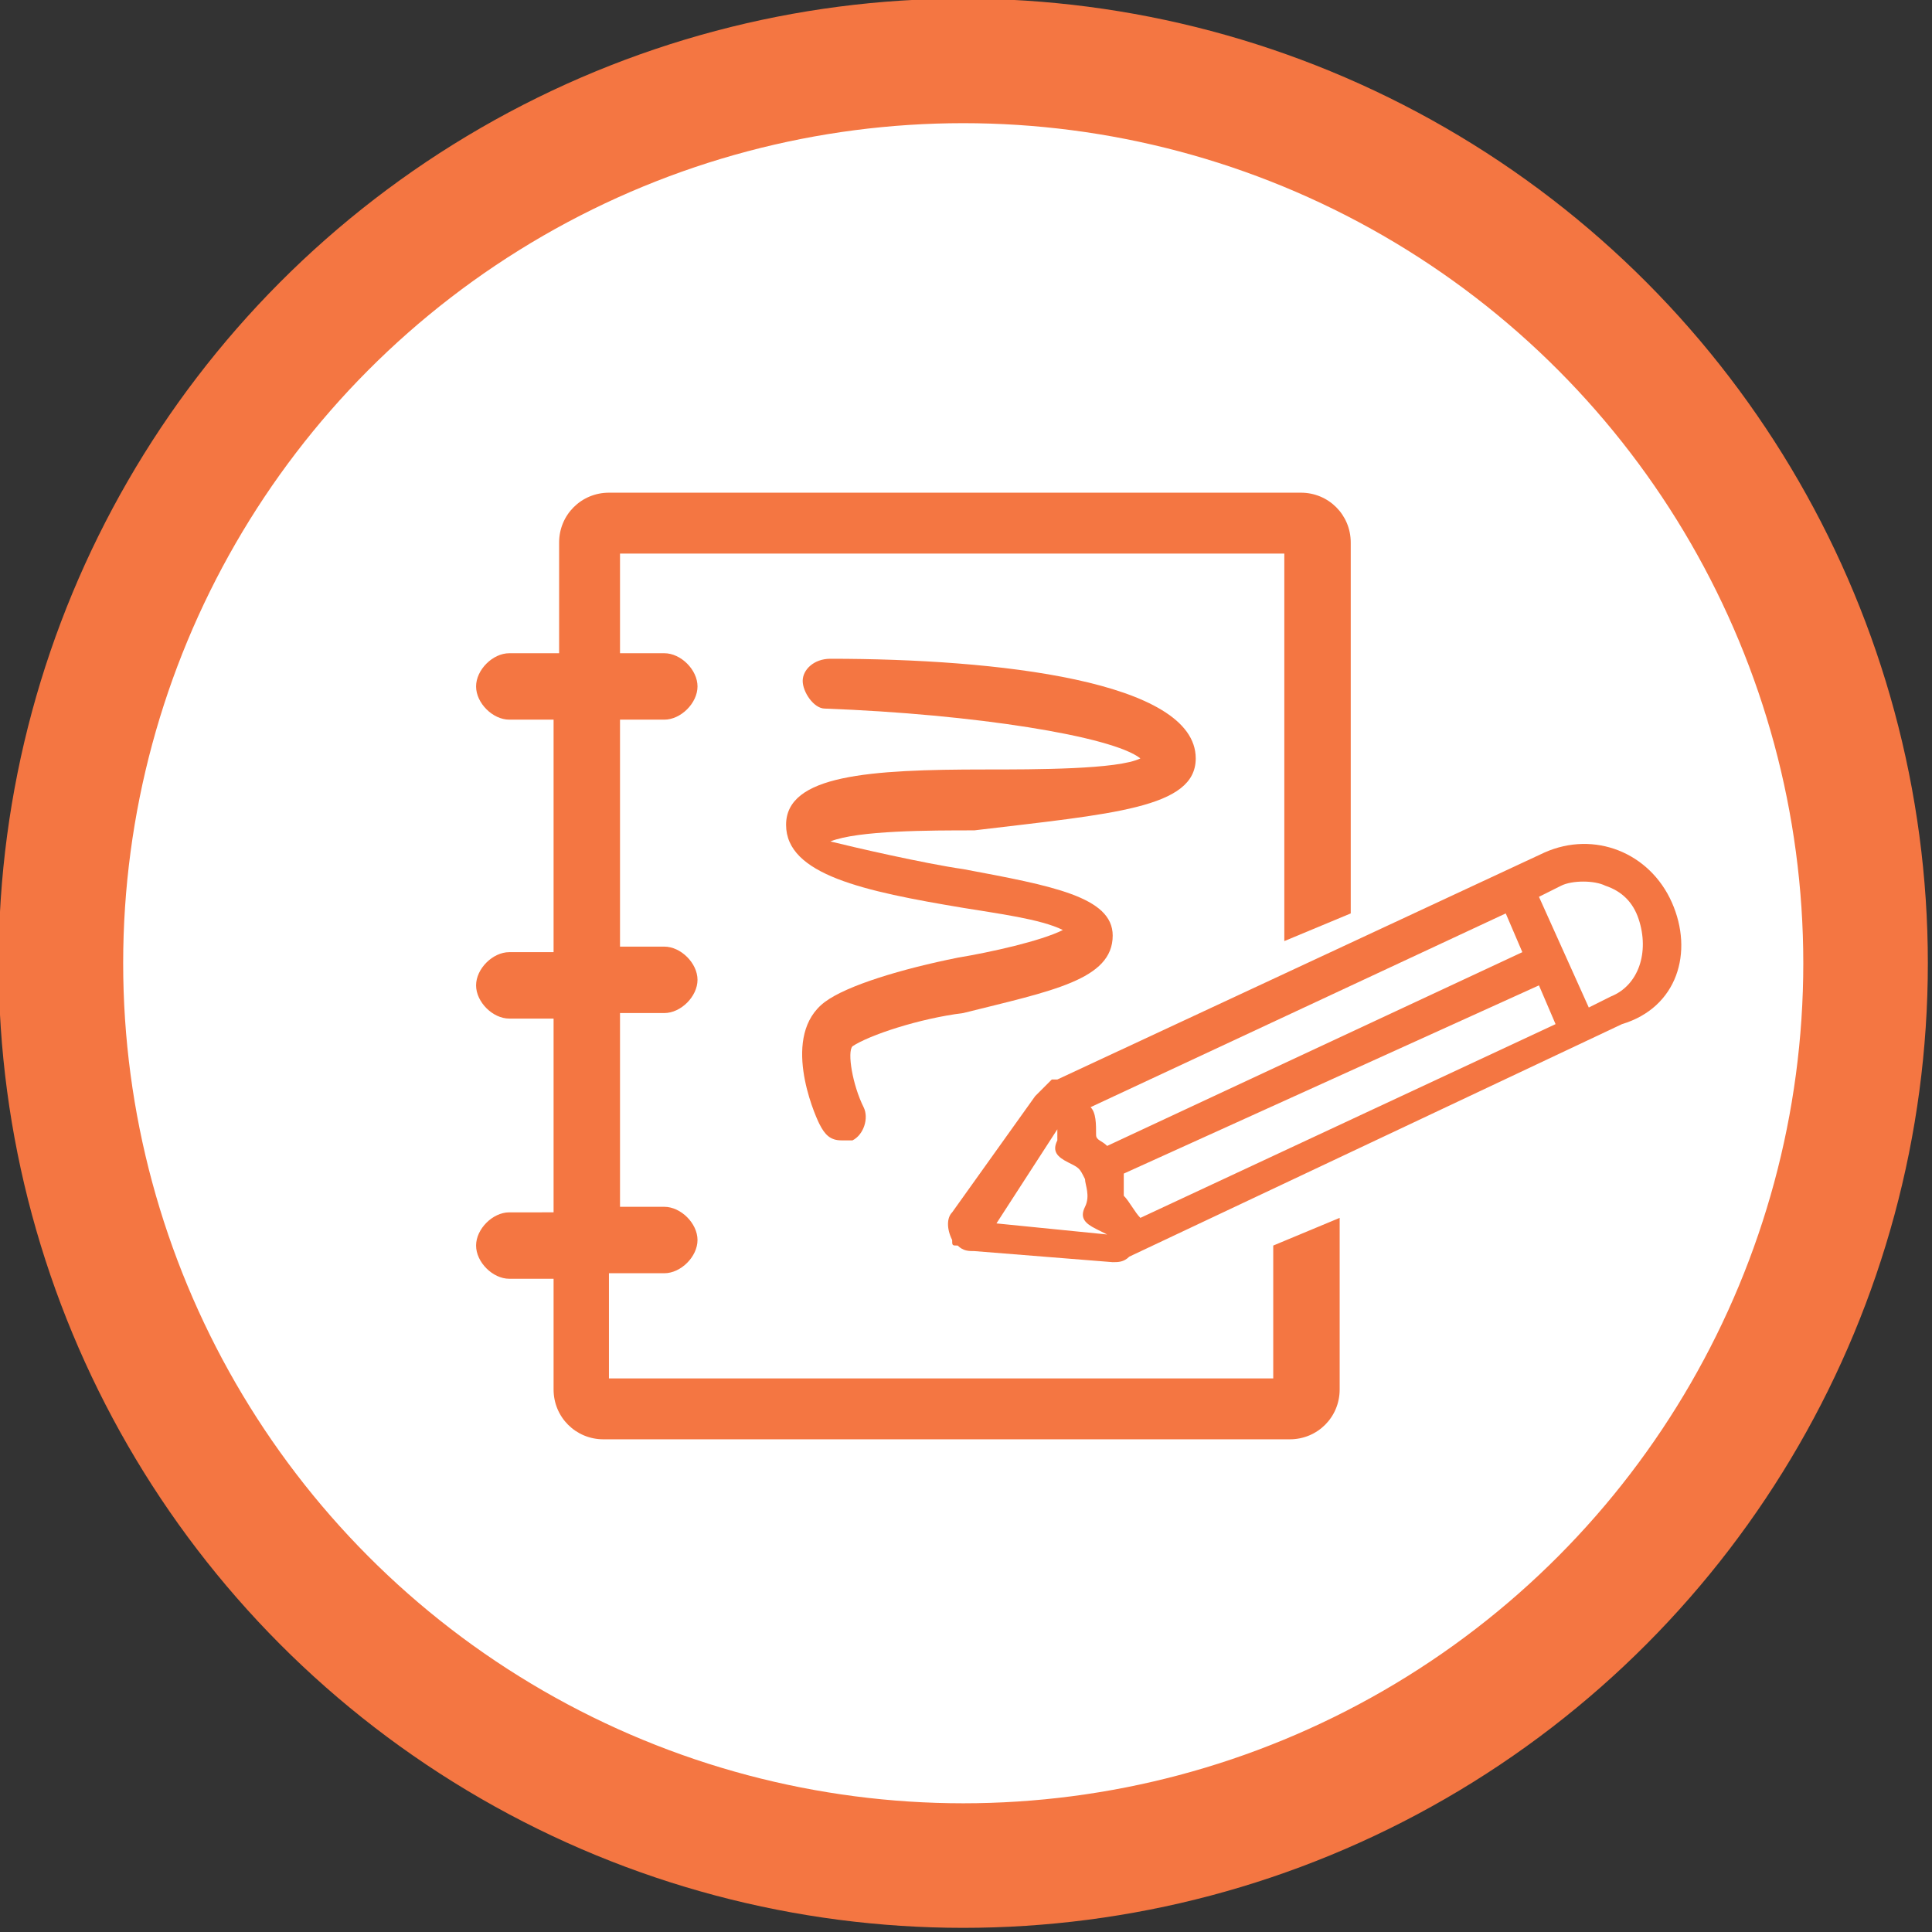 <?xml version="1.0" encoding="utf-8"?>
<!-- Generator: Adobe Illustrator 25.3.1, SVG Export Plug-In . SVG Version: 6.00 Build 0)  -->
<svg version="1.1" id="Layer_1" xmlns="http://www.w3.org/2000/svg" xmlns:xlink="http://www.w3.org/1999/xlink" x="0px" y="0px"
	 viewBox="0 0 34.9 34.9" style="enable-background:new 0 0 34.9 34.9;" xml:space="preserve">
<rect x="0" y="0" width="34.9" height="34.9" fill="#333333" stroke="none"/>
<style type="text/css">
	.st0{fill:#FFFFFF;stroke:#F47642;stroke-width:2.25;}
	.st1{fill:#F47642;}
</style>
<circle class="st0" cx="17.4" cy="17.4" r="16.3"/>
<path class="st1" d="M30.2,16.3c-0.4-0.9-1.4-1.3-2.3-0.9l-8.8,4.1l-0.1,0c-0.1,0.1-0.2,0.2-0.3,0.3l-1.5,2.1
	c-0.1,0.1-0.1,0.3,0,0.5c0,0.1,0,0.1,0.1,0.1c0.1,0.1,0.2,0.1,0.3,0.1l2.5,0.2c0.1,0,0.2,0,0.3-0.1l8.9-4.2
	C30.3,18.2,30.6,17.2,30.2,16.3z M29,16c0.3,0.1,0.5,0.3,0.6,0.6c0.2,0.6,0,1.2-0.5,1.4l-0.4,0.2l-0.9-2l0.4-0.2
	C28.4,15.9,28.8,15.9,29,16z M20,20.7c-0.1-0.1-0.2-0.1-0.2-0.2c0-0.2,0-0.4-0.1-0.5l7.5-3.5l0.3,0.7L20,20.7z M27.8,17.8l0.3,0.7
	L20.6,22c-0.1-0.1-0.2-0.3-0.3-0.4c0-0.1,0-0.2,0-0.4L27.8,17.8z M19.1,20.4c0,0.1,0,0.2,0,0.2c-0.1,0.2,0,0.3,0.2,0.4
	s0.2,0.1,0.3,0.3c0,0.1,0.1,0.3,0,0.5c-0.1,0.2,0,0.3,0.2,0.4c0,0,0.2,0.1,0.2,0.1l-2-0.2L19.1,20.4z"/>
<g>
	<path class="st1" d="M11.2,18.3H12c0.3,0,0.6-0.3,0.6-0.6s-0.3-0.6-0.6-0.6h-0.8V13H12c0.3,0,0.6-0.3,0.6-0.6s-0.3-0.6-0.6-0.6
		h-0.8V10h12V17l1.2-0.5V9.8c0-0.5-0.4-0.9-0.9-0.9H11c-0.5,0-0.9,0.4-0.9,0.9v2H9.2c-0.3,0-0.6,0.3-0.6,0.6S8.9,13,9.2,13H10v4.2
		H9.2c-0.3,0-0.6,0.3-0.6,0.6s0.3,0.6,0.6,0.6H10v3.5H9.2c-0.3,0-0.6,0.3-0.6,0.6c0,0.3,0.3,0.6,0.6,0.6H10v2c0,0.5,0.4,0.9,0.9,0.9
		h12.4c0.5,0,0.9-0.4,0.9-0.9v-3.1l-1.2,0.5v2.4h0h-12V23H12c0.3,0,0.6-0.3,0.6-0.6c0-0.3-0.3-0.6-0.6-0.6h-0.8V18.3z"/>
	<path class="st1" d="M21.6,13.7c0-1.4-3.6-1.8-6.6-1.8c-0.3,0-0.5,0.2-0.5,0.4s0.2,0.5,0.4,0.5c2.7,0.1,5.2,0.5,5.7,0.9
		c-0.4,0.2-1.9,0.2-2.8,0.2c-2.1,0-3.6,0.1-3.6,1c0,0.9,1.4,1.2,3.2,1.5c0.6,0.1,1.4,0.2,1.8,0.4c-0.4,0.2-1.3,0.4-1.9,0.5
		c-1,0.2-2,0.5-2.4,0.8c-0.8,0.6-0.2,2-0.1,2.2c0.1,0.2,0.2,0.3,0.4,0.3c0.1,0,0.1,0,0.2,0c0.2-0.1,0.3-0.4,0.2-0.6
		c-0.2-0.4-0.3-1-0.2-1.1c0.3-0.2,1.2-0.5,2-0.6c1.6-0.4,2.7-0.6,2.7-1.4c0-0.7-1.1-0.9-2.7-1.2c-0.7-0.1-2-0.4-2.4-0.5
		c0.5-0.2,1.8-0.2,2.6-0.2C20.1,14.7,21.6,14.6,21.6,13.7z"/>
</g>
</svg>

